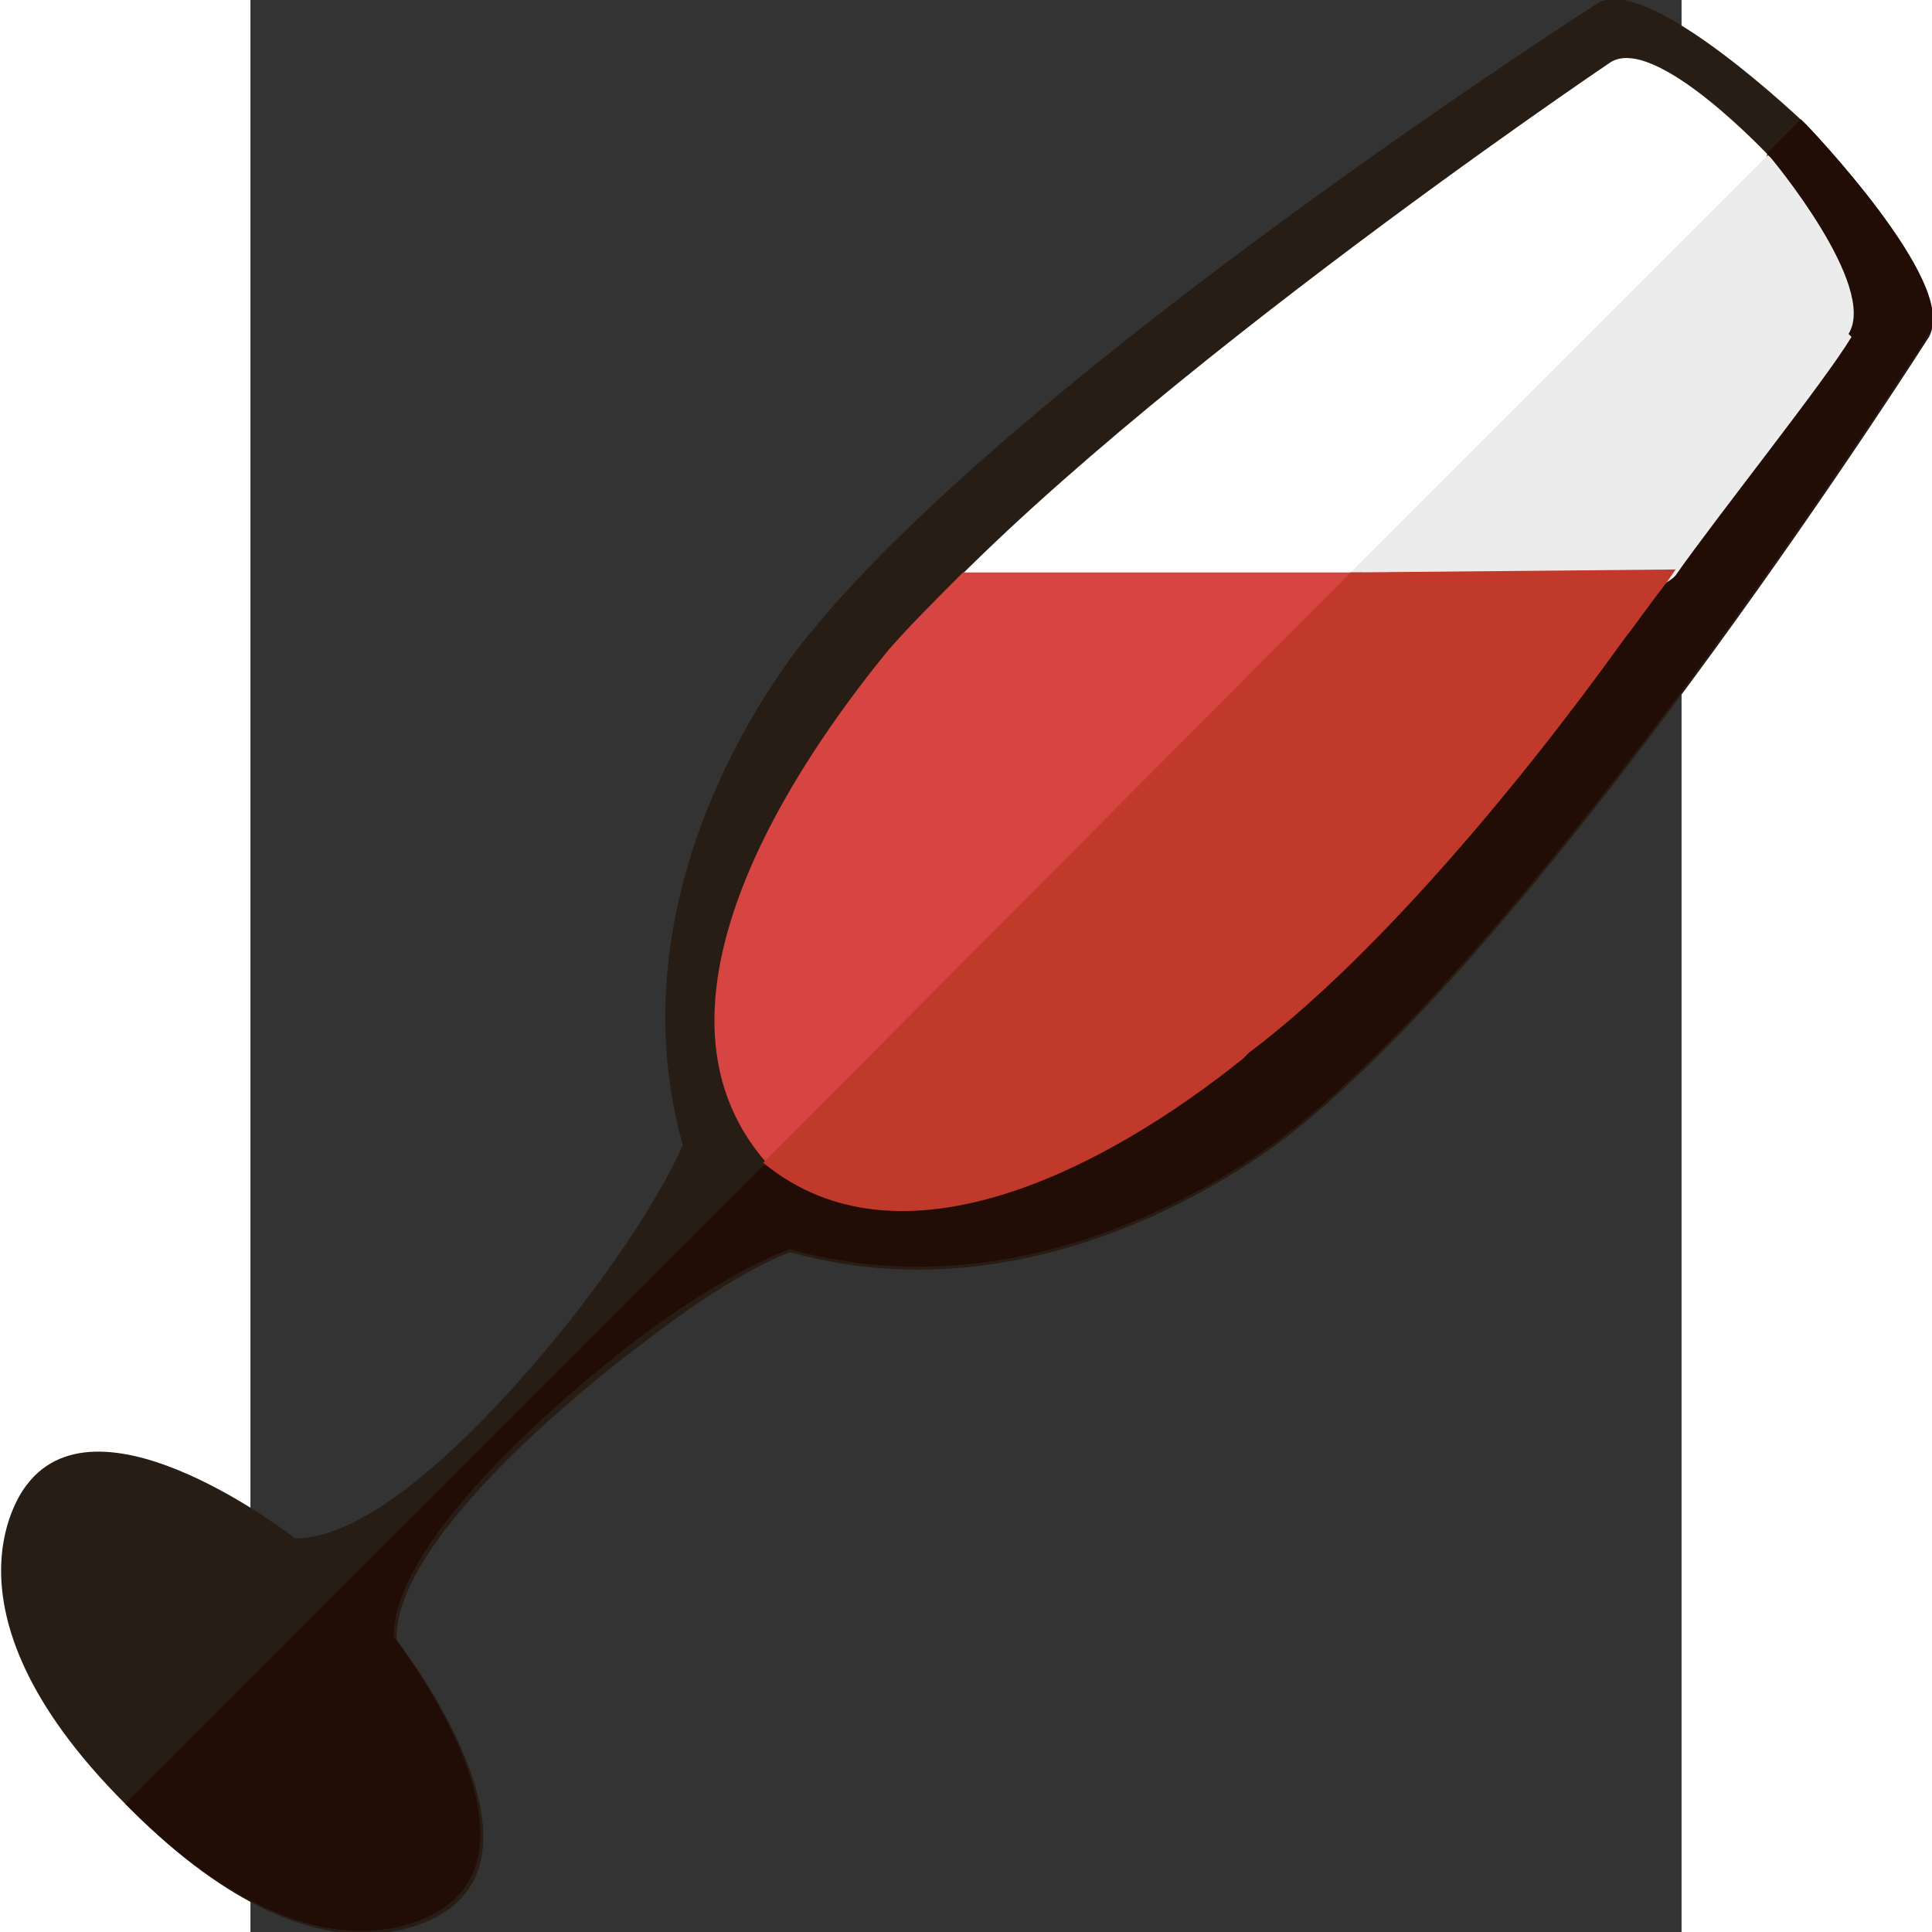 <svg xmlns:dc="http://purl.org/dc/elements/1.1/" xmlns:cc="http://creativecommons.org/ns#" xmlns:rdf="http://www.w3.org/1999/02/22-rdf-syntax-ns#" xmlns:svg="http://www.w3.org/2000/svg" xmlns="http://www.w3.org/2000/svg" xmlns:sodipodi="http://sodipodi.sourceforge.net/DTD/sodipodi-0.dtd" xmlns:inkscape="http://www.inkscape.org/namespaces/inkscape" version="1.1" x="0px" y="0px" width="48px" height="48px" viewBox="2.4 -4.8 48.0 64.8" enable-background="new 0 0 48 48" xml:space="preserve" inkscape:version="0.48.5 r10040"><rect x="2.4" y="-4.8" width="48.0" height="64.8" fill="#333333" stroke="none"/><style>.style0{fill:	#281d15;}.style1{fill:	#ffffff;}.style2{fill:	#220c06;}.style3{fill:	#ececec;}.style4{fill:	#d64541;}.style5{fill:	#c0392b;}</style><path d="m -1.8 55.7 c -6.7 -6.7 -3.3 -10.7 -3.3 -10.7 2.5 -3.3 9 1.8 9 1.8 3.9 0 9.9 -8.2 9.9 -8.2 2.4 -3.2 3.1 -5 3.1 -5 -2.6 -9.3 4.3 -17.2 4.3 -17.2 7.2 -8.8 26.4 -21.1 26.4 -21.1 1.7 -1 7 4.1 7 4.1 0 0 5.1 5.3 4.1 7.1 0 0 -12.2 19.2 -21 26.4 0 0 -7.9 6.9 -17.2 4.3 0 0 -1.8 0.6 -5 3.1 0 0 -8.3 6.1 -8.2 9.9 0 0 5.1 6.5 1.8 9 0 0 -4 3.4 -10.7 -3.3 l -0.1 -0.1 z" inkscape:connector-curvature="0" class="style0"/><path d="m 18.6 32.2 c -1.2 -8 5.3 -15.2 5.3 -15.2 6.9 -8.1 24.1 -19.7 24.1 -19.7 1.5 -1 5.4 3.2 5.4 3.2 0 0 3.7 4.4 2.7 5.9 0 0 -12.1 17.4 -20.1 24.1 0 0 -7.3 6.4 -14.8 4.6 -1.6 -0.8 -1.6 -0.8 -2.6 -2.9 z" inkscape:connector-curvature="0" class="style1"/><path d="m -1.8 55.7 0.1 0.1 c 6.7 6.7 10.7 3.3 10.7 3.3 3.3 -2.5 -1.8 -9 -1.8 -9 -0 -3.9 8.2 -10 8.2 -10 3.2 -2.4 5.1 -3 5.1 -3 9.3 2.6 17.2 -4.3 17.2 -4.3 C 46.4 25.7 58.7 6.4 58.7 6.4 c 1 -1.7 -4.1 -7 -4.1 -7 0 0 -0.2 -0.2 -0.2 -0.2 L 53.3 0.3 C 47.5 17.5 39.2 32.1 19.6 34.3 z" inkscape:connector-curvature="0" class="style2"/><path d="m 56 6.4 c 1 -1.6 -2.6 -5.9 -2.6 -5.9 0 0 -0.2 -0.2 -0.1 -0.1 L 39.3 14.4 c -0.5 4.6 10.2 1 10.9 0.1 1.4 -2 5 -6.5 5.9 -8 z" inkscape:connector-curvature="0" class="style3"/><path d="m 39.6 14.4 -13.3 0 c -0.9 0.9 -1.8 1.8 -2.5 2.6 -2.2 2.7 -9.1 11.7 -4 17.3 8.1 -5.7 15.8 -11.7 19.9 -19.9 z" inkscape:connector-curvature="0" class="style4"/><path d="M 39.3 14.4 19.6 34.2 c 4.6 3.8 11.5 0.2 16.1 -3.5 0 -0 0.1 -0.1 0.2 -0.2 4 -3 8.8 -8.6 12.6 -13.9 0.4 -0.5 0.8 -1.1 1.2 -1.6 0.3 -0.4 0.3 -0.4 0.5 -0.7 z" inkscape:connector-curvature="0" class="style5"/></svg>